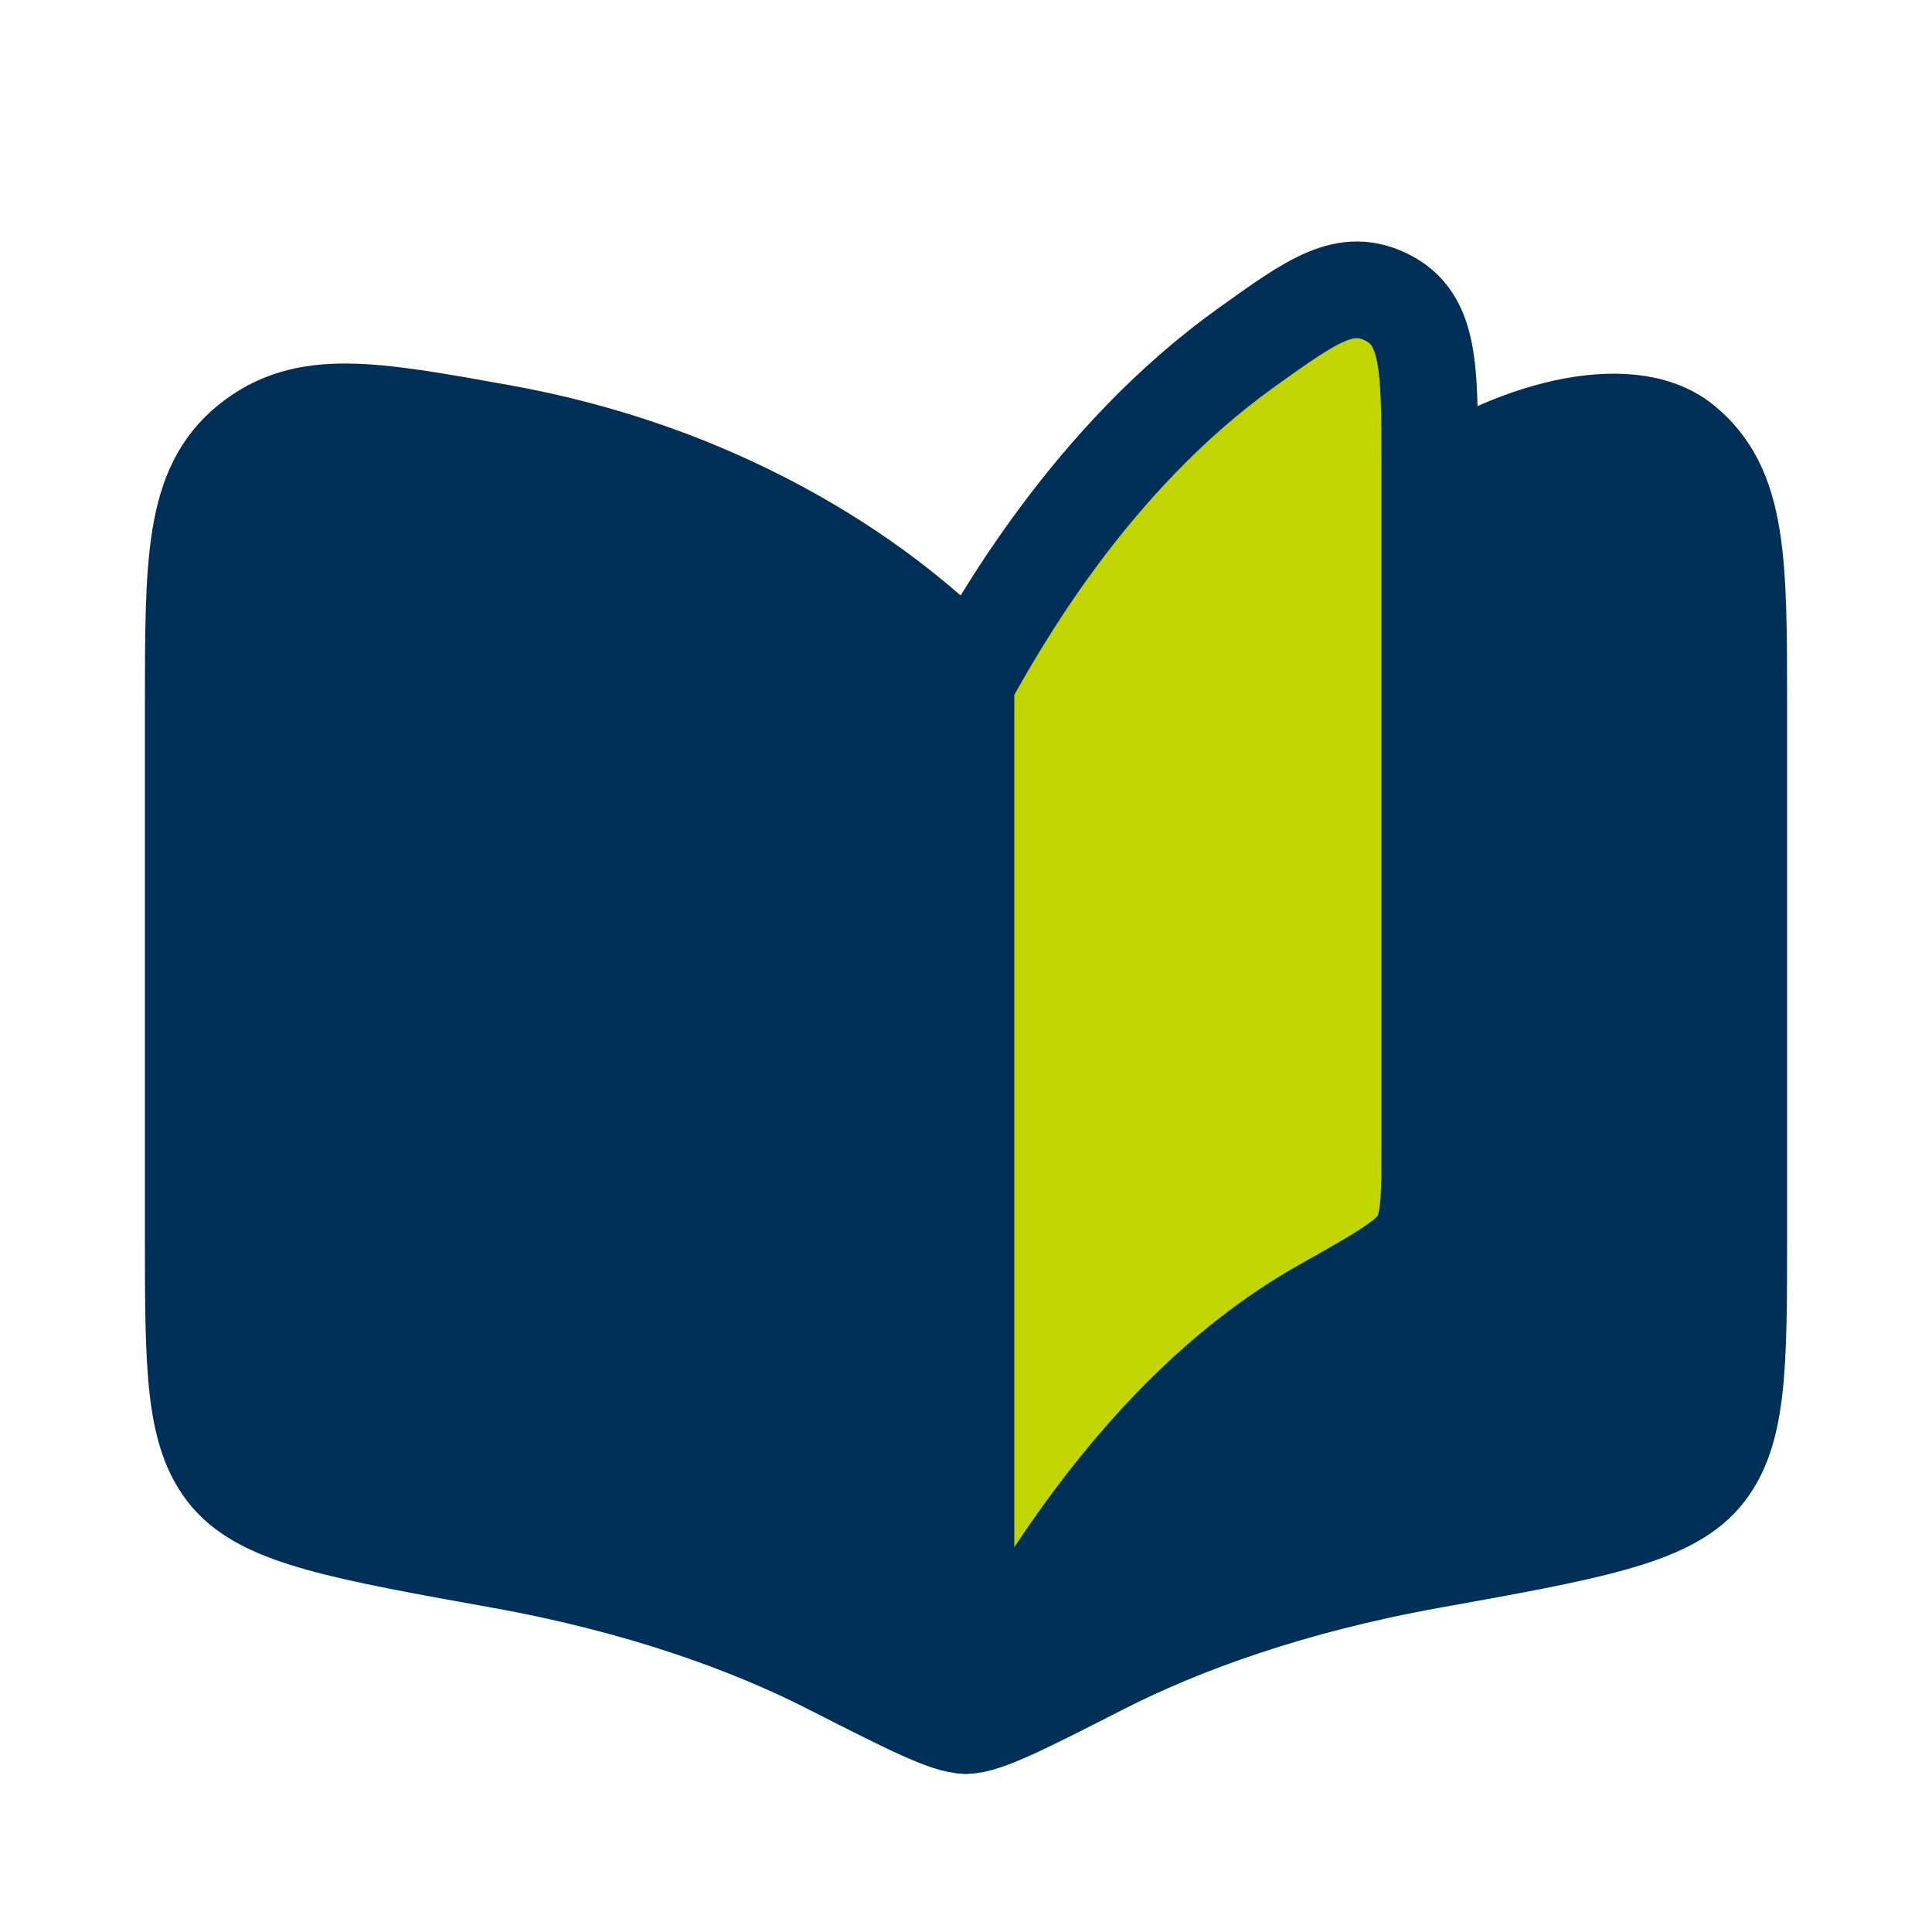 <svg width="20" height="20" viewBox="0 0 20 20" fill="none" xmlns="http://www.w3.org/2000/svg">
<g id="Study">
<g id="Group">
<g id="Vector">
<path d="M10 6.908C9.45 6.331 7.858 4.959 5.184 4.479C3.83 4.235 3.154 4.114 2.576 4.58C2 5.047 2 5.804 2 7.32V12.768C2 14.153 2 14.846 2.37 15.279C2.74 15.711 3.554 15.858 5.185 16.151C6.637 16.412 7.77 16.828 8.591 17.247C9.399 17.658 9.802 17.863 10 17.863C10.198 17.863 10.602 17.658 11.408 17.247C12.23 16.828 13.363 16.412 14.816 16.151C16.445 15.858 17.26 15.711 17.63 15.279C18 14.846 18 14.153 18 12.767V7.321C18 5.806 18 5.048 17.424 4.581C16.846 4.114 15.6 4.479 14.8 5.063" fill="#003057"/>
<path d="M10 6.908C9.45 6.331 7.858 4.959 5.184 4.479C3.83 4.235 3.154 4.114 2.576 4.58C2 5.047 2 5.804 2 7.32V12.768C2 14.153 2 14.846 2.37 15.279C2.74 15.711 3.554 15.858 5.185 16.151C6.637 16.412 7.77 16.828 8.591 17.247C9.399 17.658 9.802 17.863 10 17.863C10.198 17.863 10.602 17.658 11.408 17.247C12.23 16.828 13.363 16.412 14.816 16.151C16.445 15.858 17.26 15.711 17.63 15.279C18 14.846 18 14.153 18 12.767V7.321C18 5.806 18 5.048 17.424 4.581C16.846 4.114 15.6 4.479 14.8 5.063" stroke="#003057" stroke-linecap="round" stroke-linejoin="round"/>
</g>
<path id="Vector_2" d="M13.69 13.531C11.584 14.718 10.382 17.175 10 17.863V7.063C10.332 6.467 11.282 4.756 12.906 3.595C13.59 3.105 13.931 2.86 14.366 3.083C14.8 3.307 14.8 3.799 14.8 4.784V8.32V11.856C14.8 12.389 14.8 12.655 14.69 12.842C14.582 13.029 14.284 13.196 13.69 13.531Z" fill="#C1D600" stroke="#003057" stroke-linecap="round" stroke-linejoin="round"/>
</g>
</g>
</svg>
